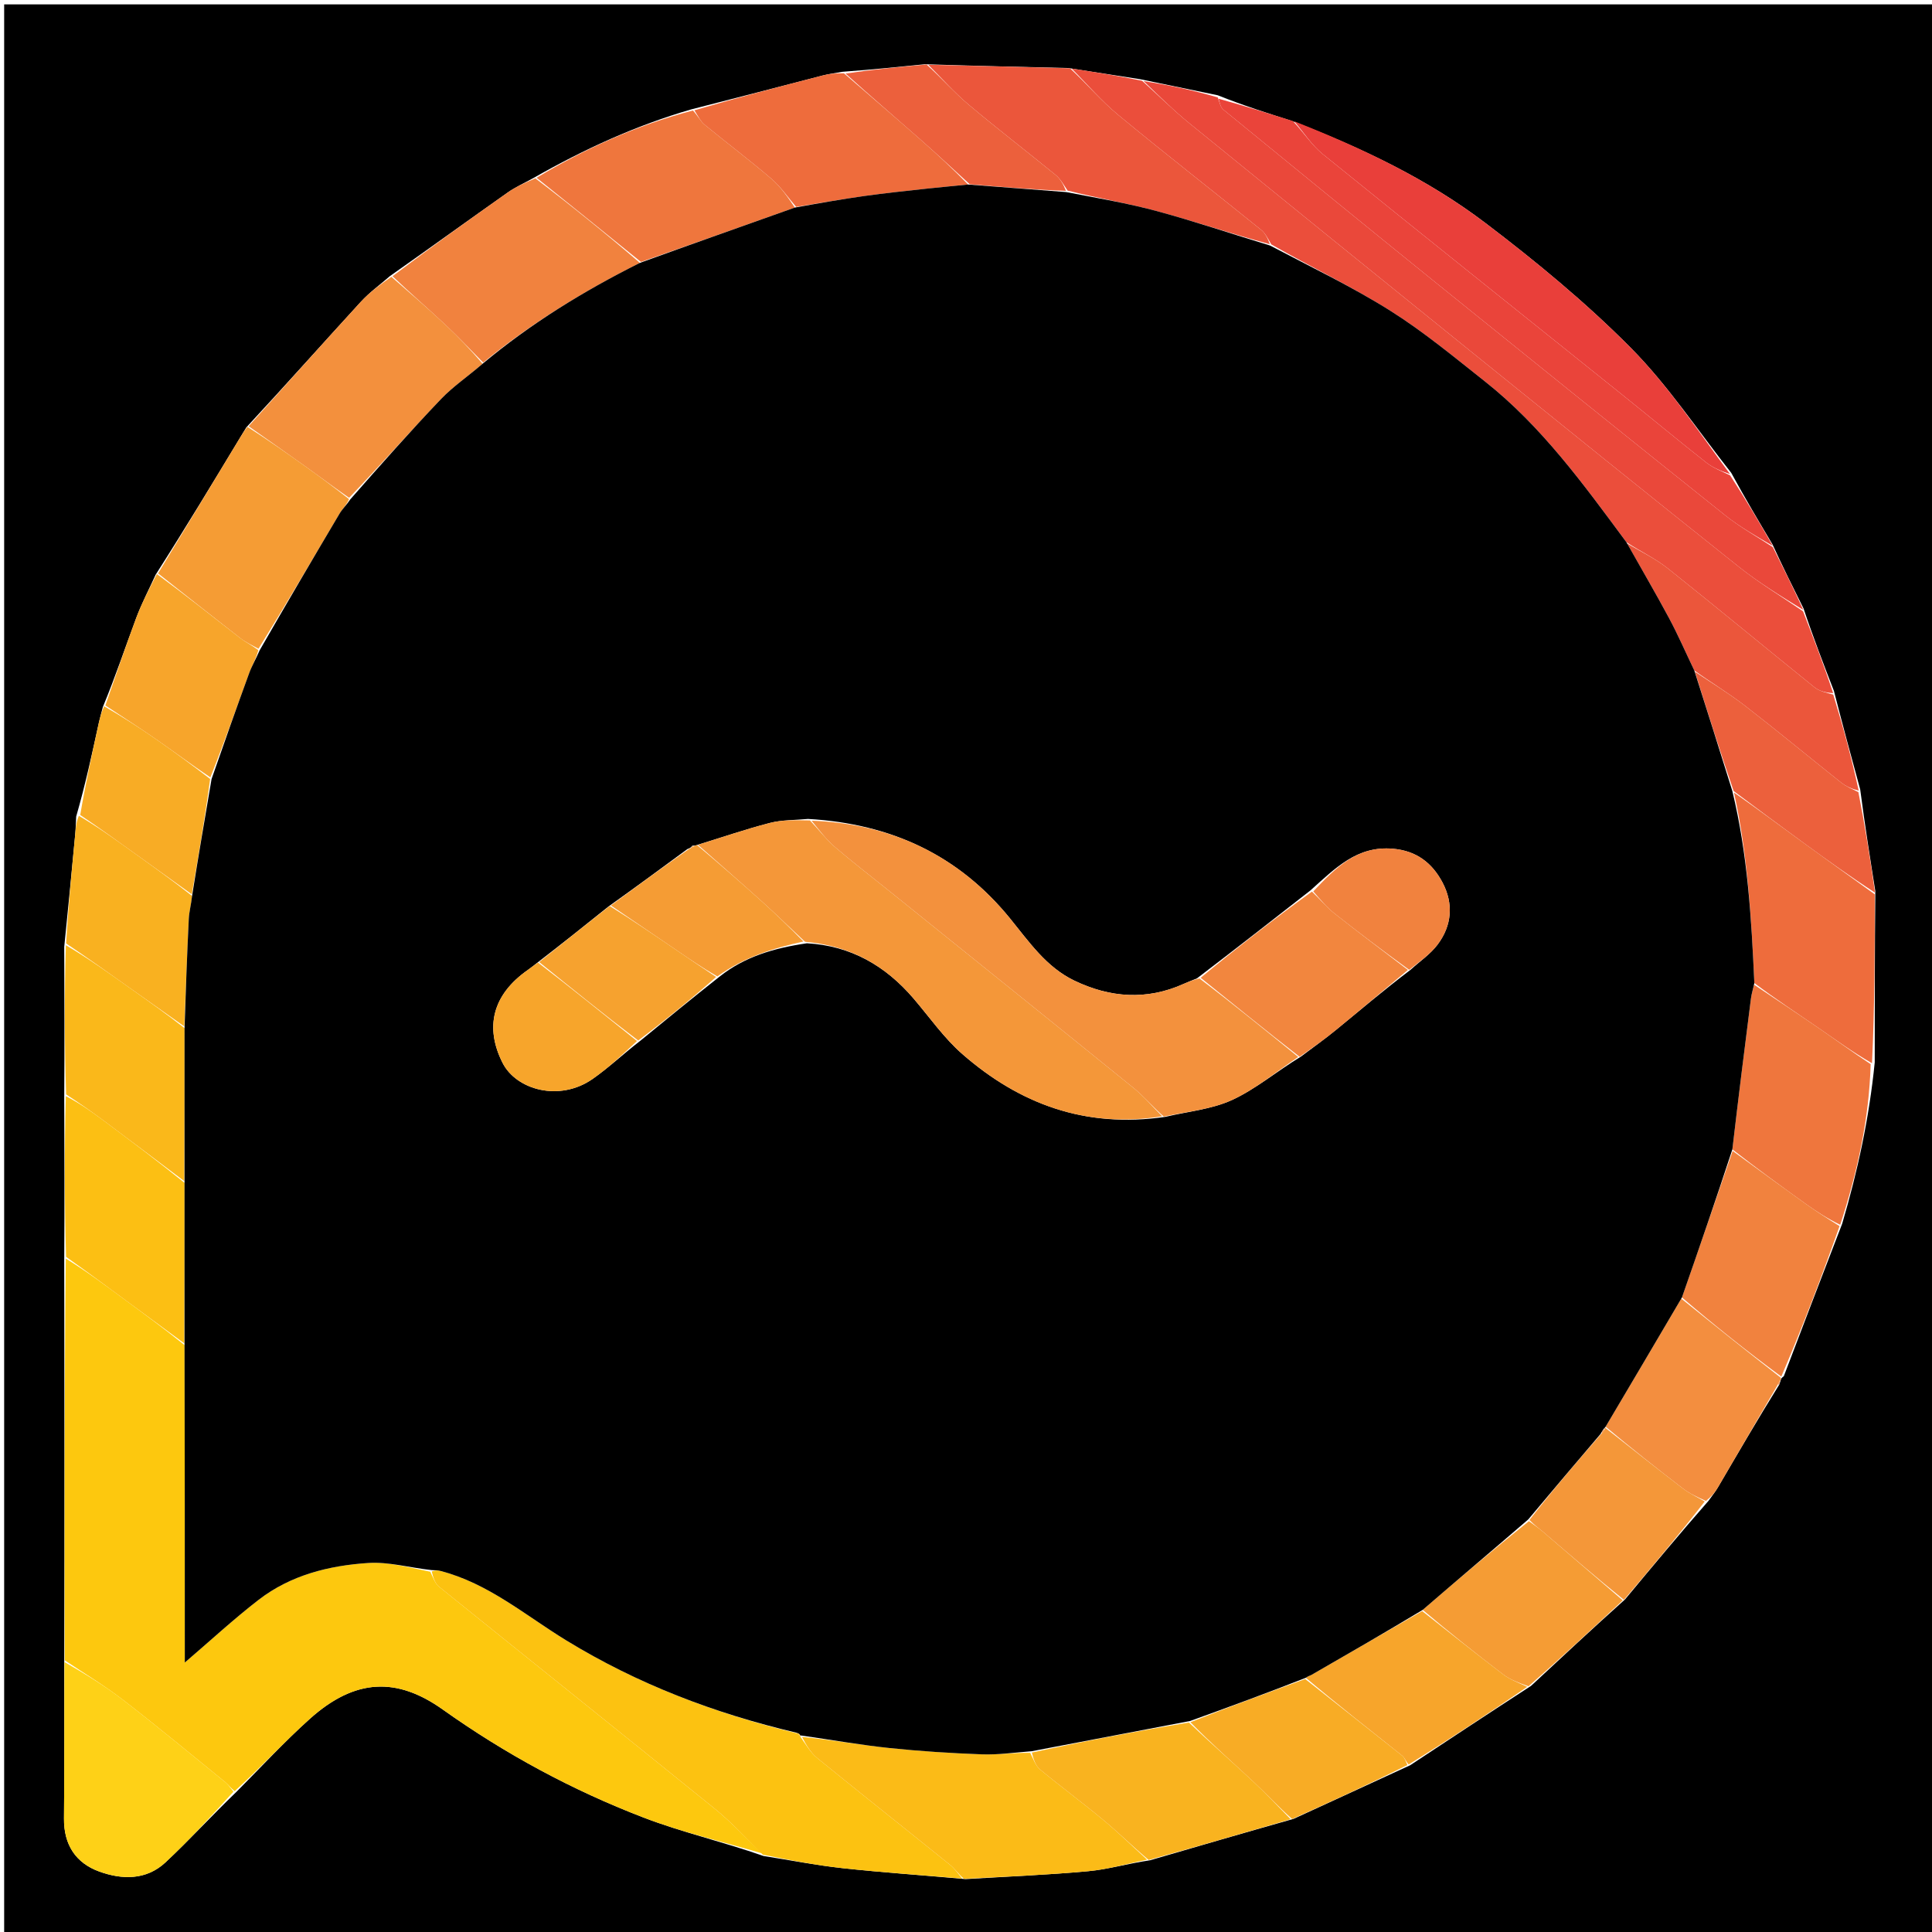 <svg version="1.1" id="Layer_1" xmlns="http://www.w3.org/2000/svg" xmlns:xlink="http://www.w3.org/1999/xlink" x="0px" y="0px"
	 width="100%" viewBox="0 0 512 512" enable-background="new 0 0 512 512" xml:space="preserve">
<path fill="#000000" opacity="1" stroke="none" 
	d="
M513,180 
	C513,291.306 513,402.113 513,512.959 
	C342.402,512.959 171.804,512.959 1.103,512.959 
	C1.103,342.444 1.103,171.887 1.103,1.166 
	C171.667,1.166 342.333,1.166 513,1.166 
	C513,60.529 513,120.015 513,180 
M492.971,209.2 
	C490.668,200.76 488.364,192.321 486.01,183.102 
	C483.284,176.069 480.558,169.036 477.962,161.27 
	C475.252,155.847 472.543,150.425 469.747,144.304 
	C466.118,138.204 462.489,132.104 458.802,125.32 
	C449.989,114.183 442.073,102.155 432.131,92.139 
	C420.262,80.182 407.122,69.337 393.684,59.129 
	C378.341,47.472 360.925,39.203 342.231,32.006 
	C335.865,29.982 329.499,27.958 322.727,25.251 
	C316.151,23.89 309.575,22.528 302.19,21 
	C296.125,20.056 290.06,19.112 283.131,18.032 
	C270.755,17.742 258.378,17.453 245.095,17.029 
	C238.062,17.741 231.03,18.453 223.171,19.033 
	C221.433,19.356 219.668,19.579 217.96,20.02 
	C206.621,22.947 195.294,25.921 183.178,28.989 
	C168.656,33.212 154.997,39.421 141.265,47.231 
	C139.018,48.481 136.635,49.54 134.545,51.014 
	C124.305,58.234 114.143,65.564 103.345,73.159 
	C100.759,75.419 97.933,77.458 95.628,79.975 
	C85.63,90.894 75.785,101.951 65.272,113.272 
	C64.767,114.101 64.26,114.928 63.758,115.759 
	C56.467,127.824 49.177,139.89 41.253,152.295 
	C39.518,156.113 37.561,159.848 36.096,163.767 
	C33.227,171.442 30.632,179.22 27.258,187.359 
	C26.901,188.752 26.502,190.136 26.194,191.54 
	C24.413,199.676 22.653,207.818 20.189,216.393 
	C20.099,218.044 20.065,219.702 19.91,221.347 
	C19.011,230.901 18.084,240.452 17.024,250.931 
	C17.071,263.955 17.119,276.979 17.024,290.931 
	C17.072,304.955 17.12,318.979 17.025,333.931 
	C17.073,369.288 17.12,404.646 17.024,440.931 
	C17.015,454.593 17.094,468.257 16.96,481.918 
	C16.892,488.851 20.053,493.714 26.314,495.981 
	C32.352,498.168 38.775,498.297 43.842,493.562 
	C50.151,487.667 56.001,481.282 62.671,474.847 
	C69.132,468.377 75.317,461.6 82.114,455.505 
	C94.148,444.71 105.251,444.443 117.33,453.034 
	C133.908,464.824 151.626,474.392 170.516,481.657 
	C180.703,485.576 191.45,488.04 202.349,491.86 
	C209.364,492.96 216.349,494.332 223.401,495.096 
	C233.908,496.234 244.462,496.942 255.916,497.982 
	C266.742,497.316 277.59,496.879 288.387,495.887 
	C293.639,495.404 298.796,493.884 304.818,492.982 
	C317.226,489.359 329.635,485.737 342.814,482.017 
	C352.896,477.377 362.979,472.737 373.712,467.807 
	C384.18,460.885 394.649,453.963 405.736,446.779 
	C413.84,439.223 421.943,431.667 430.666,423.84 
	C437.813,415.243 444.96,406.647 452.742,397.773 
	C453.575,396.596 454.501,395.473 455.228,394.233 
	C460.52,385.205 465.773,376.154 471.528,366.925 
	C471.626,366.622 471.725,366.32 471.985,365.534 
	C472.025,365.369 472.065,365.204 472.733,364.703 
	C477.767,351.47 482.8,338.237 488.195,324.302 
	C492.262,310.482 495.334,296.476 496.824,281.549 
	C496.827,266.701 496.83,251.853 496.977,236.144 
	C495.596,227.43 494.214,218.716 492.971,209.2 
z"/>
<path fill="#FDC80E" opacity="1" stroke="none" 
	d="
M201.944,491.16 
	C191.45,488.04 180.703,485.576 170.516,481.657 
	C151.626,474.392 133.908,464.824 117.33,453.034 
	C105.251,444.443 94.148,444.71 82.114,455.505 
	C75.317,461.6 69.132,468.377 62.188,474.681 
	C61.047,473.77 60.477,472.915 59.716,472.297 
	C50.708,464.984 41.78,457.564 32.598,450.475 
	C27.687,446.683 22.325,443.475 17.167,440.003 
	C17.12,404.646 17.073,369.288 17.433,333.536 
	C22.74,336.774 27.633,340.415 32.541,344.035 
	C37.964,348.034 43.401,352.014 48.903,356.466 
	C48.975,384.801 48.975,412.671 48.975,440.59 
	C55.779,434.77 61.937,429.062 68.557,423.953 
	C77.032,417.413 87.201,414.882 97.606,414.205 
	C103.004,413.854 108.529,415.45 114.019,416.52 
	C114.799,418.097 115.295,419.645 116.351,420.498 
	C140.721,440.168 165.197,459.707 189.531,479.421 
	C193.943,482.995 197.82,487.23 201.944,491.16 
z"/>
<path fill="#FCC211" opacity="1" stroke="none" 
	d="
M202.147,491.51 
	C197.82,487.23 193.943,482.995 189.531,479.421 
	C165.197,459.707 140.721,440.168 116.351,420.498 
	C115.295,419.645 114.799,418.097 114.412,416.446 
	C115.422,416.112 116.078,416.146 116.701,416.306 
	C129.403,419.578 139.25,428.105 150.085,434.731 
	C169.057,446.334 189.466,454.092 211.161,459.332 
	C211.552,459.695 211.812,459.848 212.07,459.964 
	C212.04,459.975 212.066,459.917 212.115,460.26 
	C213.612,462.381 214.809,464.467 216.55,465.884 
	C228.252,475.407 240.085,484.768 251.826,494.244 
	C253.05,495.233 253.948,496.627 254.997,497.833 
	C244.462,496.942 233.908,496.234 223.401,495.096 
	C216.349,494.332 209.364,492.96 202.147,491.51 
z"/>
<path fill="#EB4E3B" opacity="1" stroke="none" 
	d="
M477.833,162.002 
	C480.558,169.036 483.284,176.069 485.805,183.687 
	C484.014,183.582 482.179,183.202 480.88,182.156 
	C467.883,171.687 455.046,161.018 441.988,150.625 
	C438.704,148.011 434.79,146.187 431.011,143.688 
	C419.586,128.249 408.499,112.935 393.538,101.098 
	C385.359,94.627 377.278,87.91 368.479,82.372 
	C358.362,76.004 347.5,70.818 336.908,64.772 
	C335.991,63.246 335.333,61.813 334.234,60.925 
	C321.634,50.755 308.859,40.799 296.377,30.487 
	C291.908,26.795 288.103,22.298 283.996,18.168 
	C290.06,19.112 296.125,20.056 302.67,21.409 
	C307.176,25.459 311.049,29.287 315.253,32.71 
	C340.21,53.029 365.22,73.283 390.258,93.502 
	C413.747,112.471 437.235,131.442 460.857,150.243 
	C466.231,154.52 472.16,158.101 477.833,162.002 
z"/>
<path fill="#FBBB17" opacity="1" stroke="none" 
	d="
M255.456,497.907 
	C253.948,496.627 253.05,495.233 251.826,494.244 
	C240.085,484.768 228.252,475.407 216.55,465.884 
	C214.809,464.467 213.612,462.381 212.538,460.295 
	C220.487,461.093 228.036,462.441 235.644,463.238 
	C243.814,464.094 252.032,464.615 260.242,464.919 
	C264.479,465.075 268.744,464.443 273.019,464.52 
	C273.887,466.245 274.452,467.959 275.629,468.934 
	C281.123,473.483 286.876,477.721 292.359,482.283 
	C296.381,485.628 300.127,489.304 303.996,492.833 
	C298.796,493.884 293.639,495.404 288.387,495.887 
	C277.59,496.879 266.742,497.316 255.456,497.907 
z"/>
<path fill="#EA483A" opacity="1" stroke="none" 
	d="
M477.897,161.636 
	C472.16,158.101 466.231,154.52 460.857,150.243 
	C437.235,131.442 413.747,112.471 390.258,93.502 
	C365.22,73.283 340.21,53.029 315.253,32.71 
	C311.049,29.287 307.176,25.459 303.074,21.492 
	C309.575,22.528 316.151,23.89 322.736,25.819 
	C323.227,27.296 323.489,28.473 324.224,29.074 
	C343.129,44.536 362.042,59.988 381.039,75.338 
	C406.368,95.804 431.73,116.23 457.176,136.55 
	C461.126,139.705 465.601,142.201 469.833,145.002 
	C472.543,150.425 475.252,155.847 477.897,161.636 
z"/>
<path fill="#F3903D" opacity="1" stroke="none" 
	d="
M65.884,112.958 
	C75.785,101.951 85.63,90.894 95.628,79.975 
	C97.933,77.458 100.759,75.419 103.72,73.355 
	C108.752,77.713 113.48,81.8 118.041,86.065 
	C121.489,89.289 124.724,92.741 127.895,96.394 
	C124.083,99.705 120.088,102.386 116.844,105.785 
	C108.666,114.353 100.826,123.244 92.52,131.928 
	C88.618,129.226 85.072,126.566 81.469,123.985 
	C76.296,120.279 71.081,116.631 65.884,112.958 
z"/>
<path fill="#EE6C3C" opacity="1" stroke="none" 
	d="
M496.833,237.005 
	C496.83,251.853 496.827,266.701 496.1,281.769 
	C490.861,278.77 486.388,275.488 481.819,272.348 
	C476.208,268.492 470.517,264.754 464.917,260.519 
	C464.141,243.256 463.149,226.456 459.52,210.025 
	C465.807,214.42 471.724,218.817 477.68,223.161 
	C484.045,227.802 490.447,232.392 496.833,237.005 
z"/>
<path fill="#F1823E" opacity="1" stroke="none" 
	d="
M128.053,96.091 
	C124.724,92.741 121.489,89.289 118.041,86.065 
	C113.48,81.8 108.752,77.713 104.025,73.203 
	C114.143,65.564 124.305,58.234 134.545,51.014 
	C136.635,49.54 139.018,48.481 141.878,47.259 
	C151.614,54.665 160.738,62.042 169.576,69.666 
	C154.606,77.161 140.733,85.686 128.053,96.091 
z"/>
<path fill="#FED117" opacity="1" stroke="none" 
	d="
M17.096,440.467 
	C22.325,443.475 27.687,446.683 32.598,450.475 
	C41.78,457.564 50.708,464.984 59.716,472.297 
	C60.477,472.915 61.047,473.77 61.877,474.811 
	C56.001,481.282 50.151,487.667 43.842,493.562 
	C38.775,498.297 32.352,498.168 26.314,495.981 
	C20.053,493.714 16.892,488.851 16.96,481.918 
	C17.094,468.257 17.015,454.593 17.096,440.467 
z"/>
<path fill="#F59C34" opacity="1" stroke="none" 
	d="
M65.578,113.115 
	C71.081,116.631 76.296,120.279 81.469,123.985 
	C85.072,126.566 88.618,129.226 92.495,132.268 
	C91.862,133.811 90.749,134.833 90.011,136.077 
	C82.917,148.03 75.886,160.02 68.501,171.93 
	C66.634,170.929 64.994,170.138 63.59,169.045 
	C56.322,163.391 49.115,157.66 41.888,151.956 
	C49.177,139.89 56.467,127.824 63.758,115.759 
	C64.26,114.928 64.767,114.101 65.578,113.115 
z"/>
<path fill="#EF763D" opacity="1" stroke="none" 
	d="
M169.862,69.42 
	C160.738,62.042 151.614,54.665 142.198,47.112 
	C154.997,39.421 168.656,33.212 183.64,29.28 
	C184.972,30.746 185.649,32.155 186.743,33.057 
	C192.597,37.876 198.67,42.435 204.423,47.368 
	C206.915,49.505 208.822,52.324 210.644,55.01 
	C196.816,59.932 183.339,64.676 169.862,69.42 
z"/>
<path fill="#EB563B" opacity="1" stroke="none" 
	d="
M283.563,18.1 
	C288.103,22.298 291.908,26.795 296.377,30.487 
	C308.859,40.799 321.634,50.755 334.234,60.925 
	C335.333,61.813 335.991,63.246 336.523,64.72 
	C326.346,61.967 316.572,58.653 306.631,55.959 
	C298.863,53.853 290.886,52.516 282.927,50.511 
	C281.835,48.903 281.007,47.39 279.77,46.378 
	C272.099,40.104 264.224,34.075 256.65,27.688 
	C252.846,24.481 249.535,20.69 246.001,17.163 
	C258.378,17.453 270.755,17.742 283.563,18.1 
z"/>
<path fill="#EF763D" opacity="1" stroke="none" 
	d="
M464.861,260.964 
	C470.517,264.754 476.208,268.492 481.819,272.348 
	C486.388,275.488 490.861,278.77 495.746,282.015 
	C495.334,296.476 492.262,310.482 487.678,324.582 
	C484.313,322.945 481.417,321.095 478.626,319.098 
	C472.113,314.437 465.65,309.707 459.095,304.6 
	C460.683,290.986 462.333,277.777 464.021,264.572 
	C464.177,263.354 464.575,262.166 464.861,260.964 
z"/>
<path fill="#E93F3A" opacity="1" stroke="none" 
	d="
M342.992,32.148 
	C360.925,39.203 378.341,47.472 393.684,59.129 
	C407.122,69.337 420.262,80.182 432.131,92.139 
	C442.073,102.155 449.989,114.183 458.476,125.64 
	C456.143,124.844 453.944,123.973 452.164,122.57 
	C444.736,116.714 437.459,110.668 430.083,104.747 
	C403.554,83.452 376.966,62.231 350.528,40.824 
	C347.596,38.451 345.484,35.065 342.992,32.148 
z"/>
<path fill="#F1823E" opacity="1" stroke="none" 
	d="
M459.167,305.005 
	C465.65,309.707 472.113,314.437 478.626,319.098 
	C481.417,321.095 484.313,322.945 487.498,324.933 
	C482.8,338.237 477.767,351.47 472.065,364.804 
	C462.782,357.987 454.167,351.068 445.731,343.843 
	C450.329,330.694 454.748,317.849 459.167,305.005 
z"/>
<path fill="#EE6C3C" opacity="1" stroke="none" 
	d="
M210.995,54.833 
	C208.822,52.324 206.915,49.505 204.423,47.368 
	C198.67,42.435 192.597,37.876 186.743,33.057 
	C185.649,32.155 184.972,30.746 184.033,29.226 
	C195.294,25.921 206.621,22.947 217.96,20.02 
	C219.668,19.579 221.433,19.356 223.661,19.425 
	C230.751,25.534 237.386,31.212 243.94,36.982 
	C248.352,40.866 252.649,44.879 256.569,48.902 
	C252.591,49.313 249.037,49.616 245.493,50.007 
	C240.016,50.611 234.531,51.172 229.077,51.941 
	C223.034,52.794 217.021,53.86 210.995,54.833 
z"/>
<path fill="#F9B31F" opacity="1" stroke="none" 
	d="
M304.407,492.907 
	C300.127,489.304 296.381,485.628 292.359,482.283 
	C286.876,477.721 281.123,473.483 275.629,468.934 
	C274.452,467.959 273.887,466.245 273.449,464.445 
	C287.573,461.398 301.29,458.777 315.08,456.483 
	C320.795,461.888 326.502,466.898 332.053,472.074 
	C335.504,475.291 338.721,478.759 342.043,482.115 
	C329.635,485.737 317.226,489.359 304.407,492.907 
z"/>
<path fill="#FCBF13" opacity="1" stroke="none" 
	d="
M48.832,356.003 
	C43.401,352.014 37.964,348.034 32.541,344.035 
	C27.633,340.415 22.74,336.774 17.504,333.072 
	C17.12,318.979 17.072,304.955 17.446,290.487 
	C21.055,292.34 24.273,294.594 27.422,296.94 
	C34.577,302.27 41.698,307.646 48.905,313.466 
	C48.928,327.954 48.88,341.978 48.832,356.003 
z"/>
<path fill="#EA443A" opacity="1" stroke="none" 
	d="
M342.611,32.077 
	C345.484,35.065 347.596,38.451 350.528,40.824 
	C376.966,62.231 403.554,83.452 430.083,104.747 
	C437.459,110.668 444.736,116.714 452.164,122.57 
	C453.944,123.973 456.143,124.844 458.505,125.982 
	C462.489,132.104 466.118,138.204 469.79,144.653 
	C465.601,142.201 461.126,139.705 457.176,136.55 
	C431.73,116.23 406.368,95.804 381.039,75.338 
	C362.042,59.988 343.129,44.536 324.224,29.074 
	C323.489,28.473 323.227,27.296 322.939,26.161 
	C329.499,27.958 335.865,29.982 342.611,32.077 
z"/>
<path fill="#FAB81A" opacity="1" stroke="none" 
	d="
M48.833,313.003 
	C41.698,307.646 34.577,302.27 27.422,296.94 
	C24.273,294.594 21.055,292.34 17.517,290.024 
	C17.119,276.979 17.071,263.955 17.453,250.487 
	C23.306,253.913 28.722,257.792 34.155,261.647 
	C39.038,265.113 43.94,268.552 48.905,272.466 
	C48.929,286.288 48.881,299.645 48.833,313.003 
z"/>
<path fill="#F38E3F" opacity="1" stroke="none" 
	d="
M445.552,344.148 
	C454.167,351.068 462.782,357.987 471.751,364.972 
	C472.065,365.204 472.025,365.369 471.743,365.934 
	C471.296,366.563 471.142,366.821 471.038,367.109 
	C465.773,376.154 460.52,385.205 455.228,394.233 
	C454.501,395.473 453.575,396.596 452.099,397.764 
	C449.63,396.672 447.674,395.759 446.002,394.476 
	C439.061,389.149 432.207,383.711 425.506,378.093 
	C432.312,366.631 438.932,355.389 445.552,344.148 
z"/>
<path fill="#F59C34" opacity="1" stroke="none" 
	d="
M430.047,424.111 
	C421.943,431.667 413.84,439.223 405.055,446.884 
	C402.357,445.918 400.149,445.098 398.356,443.733 
	C391.131,438.231 384.033,432.561 377.028,426.637 
	C386.407,418.533 395.645,410.746 405.181,403.127 
	C406.662,404.204 407.89,405.059 409.021,406.028 
	C416.042,412.041 423.041,418.08 430.047,424.111 
z"/>
<path fill="#F7A52B" opacity="1" stroke="none" 
	d="
M41.57,152.125 
	C49.115,157.66 56.322,163.391 63.59,169.045 
	C64.994,170.138 66.634,170.929 68.462,172.288 
	C67.842,174.603 66.754,176.429 66.037,178.39 
	C62.674,187.586 59.413,196.819 55.747,206.014 
	C50.715,202.624 46.098,199.192 41.375,195.914 
	C36.95,192.843 32.412,189.935 27.924,186.955 
	C30.632,179.22 33.227,171.442 36.096,163.767 
	C37.561,159.848 39.518,156.113 41.57,152.125 
z"/>
<path fill="#F7A52B" opacity="1" stroke="none" 
	d="
M376.889,426.953 
	C384.033,432.561 391.131,438.231 398.356,443.733 
	C400.149,445.098 402.357,445.918 404.745,447.015 
	C394.649,453.963 384.18,460.885 373.308,467.609 
	C372.492,466.703 372.24,465.791 371.642,465.314 
	C363.085,458.493 354.48,451.731 346.052,444.634 
	C346.685,444.156 347.194,444.072 347.613,443.831 
	C357.378,438.215 367.132,432.583 376.889,426.953 
z"/>
<path fill="#F9B120" opacity="1" stroke="none" 
	d="
M48.834,272.003 
	C43.94,268.552 39.038,265.113 34.155,261.647 
	C28.722,257.792 23.306,253.913 17.524,250.024 
	C18.084,240.452 19.011,230.901 19.91,221.347 
	C20.065,219.702 20.099,218.044 20.906,216.201 
	C26.28,219.369 30.93,222.735 35.592,226.085 
	C40.667,229.732 45.752,233.364 50.903,237.428 
	C50.648,239.745 50.125,241.627 50.032,243.529 
	C49.571,253.017 49.222,262.511 48.834,272.003 
z"/>
<path fill="#F8AC25" opacity="1" stroke="none" 
	d="
M345.887,444.955 
	C354.48,451.731 363.085,458.493 371.642,465.314 
	C372.24,465.791 372.492,466.703 372.983,467.755 
	C362.979,472.737 352.896,477.377 342.429,482.066 
	C338.721,478.759 335.504,475.291 332.053,472.074 
	C326.502,466.898 320.795,461.888 315.469,456.405 
	C325.818,452.319 335.852,448.637 345.887,444.955 
z"/>
<path fill="#F49739" opacity="1" stroke="none" 
	d="
M430.356,423.975 
	C423.041,418.08 416.042,412.041 409.021,406.028 
	C407.89,405.059 406.662,404.204 405.318,402.817 
	C411.493,394.896 417.829,387.455 424.531,379.78 
	C425.055,379.302 425.213,379.058 425.248,378.7 
	C425.126,378.585 425.321,378.313 425.321,378.313 
	C432.207,383.711 439.061,389.149 446.002,394.476 
	C447.674,395.759 449.63,396.672 451.781,397.903 
	C444.96,406.647 437.813,415.243 430.356,423.975 
z"/>
<path fill="#EB563B" opacity="1" stroke="none" 
	d="
M431.166,144 
	C434.79,146.187 438.704,148.011 441.988,150.625 
	C455.046,161.018 467.883,171.687 480.88,182.156 
	C482.179,183.202 484.014,183.582 485.83,184.076 
	C488.364,192.321 490.668,200.76 492.566,209.531 
	C490.743,209.047 489.194,208.398 487.927,207.392 
	C479.414,200.633 471.047,193.686 462.45,187.035 
	C458.223,183.765 453.606,180.997 449.005,177.677 
	C446.681,172.832 444.685,168.224 442.319,163.815 
	C438.737,157.137 434.897,150.598 431.166,144 
z"/>
<path fill="#F8AC25" opacity="1" stroke="none" 
	d="
M50.832,237.002 
	C45.752,233.364 40.667,229.732 35.592,226.085 
	C30.93,222.735 26.28,219.369 21.255,215.983 
	C22.653,207.818 24.413,199.676 26.194,191.54 
	C26.502,190.136 26.901,188.752 27.591,187.157 
	C32.412,189.935 36.95,192.843 41.375,195.914 
	C46.098,199.192 50.715,202.624 55.695,206.429 
	C54.285,216.914 52.559,226.958 50.832,237.002 
z"/>
<path fill="#EC603C" opacity="1" stroke="none" 
	d="
M449.166,178.001 
	C453.606,180.997 458.223,183.765 462.45,187.035 
	C471.047,193.686 479.414,200.633 487.927,207.392 
	C489.194,208.398 490.743,209.047 492.497,209.932 
	C494.214,218.716 495.596,227.43 496.905,236.574 
	C490.447,232.392 484.045,227.802 477.68,223.161 
	C471.724,218.817 465.807,214.42 459.436,209.634 
	C455.721,198.815 452.444,188.408 449.166,178.001 
z"/>
<path fill="#EC603C" opacity="1" stroke="none" 
	d="
M256.998,48.835 
	C252.649,44.879 248.352,40.866 243.94,36.982 
	C237.386,31.212 230.751,25.534 224.074,19.491 
	C231.03,18.453 238.062,17.741 245.548,17.096 
	C249.535,20.69 252.846,24.481 256.65,27.688 
	C264.224,34.075 272.099,40.104 279.77,46.378 
	C281.007,47.39 281.835,48.903 282.489,50.579 
	C273.75,50.259 265.374,49.547 256.998,48.835 
z"/>
<path fill="#F1823E" opacity="1" stroke="none" 
	d="
M471.283,367.017 
	C471.142,366.821 471.296,366.563 471.662,366.176 
	C471.725,366.32 471.626,366.622 471.283,367.017 
z"/>
<path fill="#000000" opacity="1" stroke="none" 
	d="
M256.569,48.902 
	C265.374,49.547 273.75,50.259 282.564,50.905 
	C290.886,52.516 298.863,53.853 306.631,55.959 
	C316.572,58.653 326.346,61.967 336.577,65.066 
	C347.5,70.818 358.362,76.004 368.479,82.372 
	C377.278,87.91 385.359,94.627 393.538,101.098 
	C408.499,112.935 419.586,128.249 431.011,143.688 
	C434.897,150.598 438.737,157.137 442.319,163.815 
	C444.685,168.224 446.681,172.832 449.005,177.677 
	C452.444,188.408 455.721,198.815 459.083,209.613 
	C463.149,226.456 464.141,243.256 464.917,260.519 
	C464.575,262.166 464.177,263.354 464.021,264.572 
	C462.333,277.777 460.683,290.986 459.095,304.6 
	C454.748,317.849 450.329,330.694 445.731,343.843 
	C438.932,355.389 432.312,366.631 425.506,378.093 
	C425.321,378.313 425.126,378.585 425.014,378.653 
	C424.656,379.151 424.41,379.583 424.164,380.014 
	C417.829,387.455 411.493,394.896 405.021,402.648 
	C395.645,410.746 386.407,418.533 377.028,426.637 
	C367.132,432.583 357.378,438.215 347.613,443.831 
	C347.194,444.072 346.685,444.156 346.052,444.634 
	C335.852,448.637 325.818,452.319 315.395,456.079 
	C301.29,458.777 287.573,461.398 273.426,464.092 
	C268.744,464.443 264.479,465.075 260.242,464.919 
	C252.032,464.615 243.814,464.094 235.644,463.238 
	C228.036,462.441 220.487,461.093 212.489,459.952 
	C212.066,459.917 212.04,459.975 211.983,459.712 
	C211.617,459.356 211.31,459.263 211.002,459.17 
	C189.466,454.092 169.057,446.334 150.085,434.731 
	C139.25,428.105 129.403,419.578 116.701,416.306 
	C116.078,416.146 115.422,416.112 114.389,416.093 
	C108.529,415.45 103.004,413.854 97.606,414.205 
	C87.201,414.882 77.032,417.413 68.557,423.953 
	C61.937,429.062 55.779,434.77 48.975,440.59 
	C48.975,412.671 48.975,384.801 48.903,356.466 
	C48.88,341.978 48.928,327.954 48.905,313.466 
	C48.881,299.645 48.929,286.288 48.905,272.466 
	C49.222,262.511 49.571,253.017 50.032,243.529 
	C50.125,241.627 50.648,239.745 50.903,237.428 
	C52.559,226.958 54.285,216.914 56.064,206.455 
	C59.413,196.819 62.674,187.586 66.037,178.39 
	C66.754,176.429 67.842,174.603 68.798,172.358 
	C75.886,160.02 82.917,148.03 90.011,136.077 
	C90.749,134.833 91.862,133.811 92.826,132.346 
	C100.826,123.244 108.666,114.353 116.844,105.785 
	C120.088,102.386 124.083,99.705 127.895,96.394 
	C140.733,85.686 154.606,77.161 169.576,69.666 
	C183.339,64.676 196.816,59.932 210.644,55.01 
	C217.021,53.86 223.034,52.794 229.077,51.941 
	C234.531,51.172 240.016,50.611 245.493,50.007 
	C249.037,49.616 252.591,49.313 256.569,48.902 
M142.265,255.224 
	C141.494,255.817 140.745,256.443 139.948,256.998 
	C130.382,263.662 128.487,272.347 133.175,281.651 
	C136.795,288.833 148.27,292.068 157.063,285.923 
	C161.306,282.957 165.108,279.36 169.733,275.78 
	C176.525,270.203 183.316,264.626 190.749,258.771 
	C197.284,253.6 204.959,251.262 213.835,249.979 
	C225.438,250.63 234.644,255.896 242.089,264.599 
	C246.349,269.578 250.158,275.088 255.047,279.353 
	C270.174,292.549 287.63,299.078 308.835,295.979 
	C314.784,294.553 321.131,293.991 326.576,291.475 
	C332.818,288.591 338.259,283.973 344.759,280.008 
	C347.856,277.664 351.032,275.415 354.035,272.956 
	C360.44,267.709 366.756,262.353 373.808,257.007 
	C376.219,254.808 379.026,252.908 380.959,250.348 
	C384.798,245.267 385.239,239.458 382.26,233.836 
	C379.542,228.706 375.402,225.471 369.161,224.924 
	C359.614,224.087 353.895,230.058 347.255,235.988 
	C337.465,243.642 327.675,251.297 317.22,259.269 
	C316.043,259.755 314.852,260.21 313.692,260.734 
	C303.888,265.156 294.163,264.415 284.706,259.871 
	C277.246,256.287 272.728,249.61 267.631,243.351 
	C254.146,226.789 236.329,218.284 214.129,217.023 
	C210.746,217.349 207.254,217.252 204.004,218.091 
	C197.584,219.748 191.299,221.923 184.467,224.01 
	C184.307,224.065 184.148,224.12 183.464,224.117 
	C183.271,224.4 183.078,224.682 182.167,225.014 
	C175.406,229.996 168.644,234.977 161.254,240.232 
	C155.131,245.139 149.008,250.047 142.265,255.224 
z"/>
<path fill="#FBBB17" opacity="1" stroke="none" 
	d="
M211.161,459.332 
	C211.31,459.263 211.617,459.356 212.013,459.701 
	C211.812,459.848 211.552,459.695 211.161,459.332 
z"/>
<path fill="#F38E3F" opacity="1" stroke="none" 
	d="
M424.531,379.78 
	C424.41,379.583 424.656,379.151 425.136,378.767 
	C425.213,379.058 425.055,379.302 424.531,379.78 
z"/>
<path fill="#F49739" opacity="1" stroke="none" 
	d="
M307.998,295.834 
	C287.63,299.078 270.174,292.549 255.047,279.353 
	C250.158,275.088 246.349,269.578 242.089,264.599 
	C234.644,255.896 225.438,250.63 213.342,249.581 
	C209.294,245.827 205.798,242.404 202.169,239.129 
	C196.48,233.995 190.699,228.961 184.958,223.884 
	C191.299,221.923 197.584,219.748 204.004,218.091 
	C207.254,217.252 210.746,217.349 214.639,217.419 
	C217.132,220.012 218.917,222.44 221.141,224.358 
	C225.777,228.356 230.648,232.082 235.42,235.924 
	C257.089,253.372 278.783,270.791 300.394,288.311 
	C303.15,290.545 305.474,293.313 307.998,295.834 
z"/>
<path fill="#F3913D" opacity="1" stroke="none" 
	d="
M308.416,295.906 
	C305.474,293.313 303.15,290.545 300.394,288.311 
	C278.783,270.791 257.089,253.372 235.42,235.924 
	C230.648,232.082 225.777,228.356 221.141,224.358 
	C218.917,222.44 217.132,220.012 215.073,217.49 
	C236.329,218.284 254.146,226.789 267.631,243.351 
	C272.728,249.61 277.246,256.287 284.706,259.871 
	C294.163,264.415 303.888,265.156 313.692,260.734 
	C314.852,260.21 316.043,259.755 317.848,259.279 
	C327,266.229 335.524,273.169 344.048,280.108 
	C338.259,283.973 332.818,288.591 326.576,291.475 
	C321.131,293.991 314.784,294.553 308.416,295.906 
z"/>
<path fill="#F2863E" opacity="1" stroke="none" 
	d="
M344.403,280.058 
	C335.524,273.169 327,266.229 318.18,259.12 
	C327.675,251.297 337.465,243.642 347.679,236.283 
	C349.929,238.411 351.596,240.447 353.611,242.042 
	C360.041,247.13 366.6,252.054 373.109,257.042 
	C366.756,262.353 360.44,267.709 354.035,272.956 
	C351.032,275.415 347.856,277.664 344.403,280.058 
z"/>
<path fill="#F59C34" opacity="1" stroke="none" 
	d="
M184.712,223.947 
	C190.699,228.961 196.48,233.995 202.169,239.129 
	C205.798,242.404 209.294,245.827 212.924,249.509 
	C204.959,251.262 197.284,253.6 190.103,258.763 
	C186.079,256.447 182.703,254.136 179.322,251.832 
	C173.511,247.872 167.696,243.916 161.882,239.959 
	C168.644,234.977 175.406,229.996 182.731,224.889 
	C183.558,224.604 183.788,224.408 183.988,224.175 
	C184.148,224.12 184.307,224.065 184.712,223.947 
z"/>
<path fill="#F6A22F" opacity="1" stroke="none" 
	d="
M161.568,240.095 
	C167.696,243.916 173.511,247.872 179.322,251.832 
	C182.703,254.136 186.079,256.447 189.782,258.902 
	C183.316,264.626 176.525,270.203 169.125,275.744 
	C159.973,268.79 151.429,261.872 142.885,254.954 
	C149.008,250.047 155.131,245.139 161.568,240.095 
z"/>
<path fill="#F7A52B" opacity="1" stroke="none" 
	d="
M142.575,255.089 
	C151.429,261.872 159.973,268.79 168.813,275.878 
	C165.108,279.36 161.306,282.957 157.063,285.923 
	C148.27,292.068 136.795,288.833 133.175,281.651 
	C128.487,272.347 130.382,263.662 139.948,256.998 
	C140.745,256.443 141.494,255.817 142.575,255.089 
z"/>
<path fill="#F1823E" opacity="1" stroke="none" 
	d="
M373.458,257.024 
	C366.6,252.054 360.041,247.13 353.611,242.042 
	C351.596,240.447 349.929,238.411 348.032,236.232 
	C353.895,230.058 359.614,224.087 369.161,224.924 
	C375.402,225.471 379.542,228.706 382.26,233.836 
	C385.239,239.458 384.798,245.267 380.959,250.348 
	C379.026,252.908 376.219,254.808 373.458,257.024 
z"/>
<path fill="#F49739" opacity="1" stroke="none" 
	d="
M183.726,224.146 
	C183.788,224.408 183.558,224.604 183.091,224.864 
	C183.078,224.682 183.271,224.4 183.726,224.146 
z"/>
</svg>